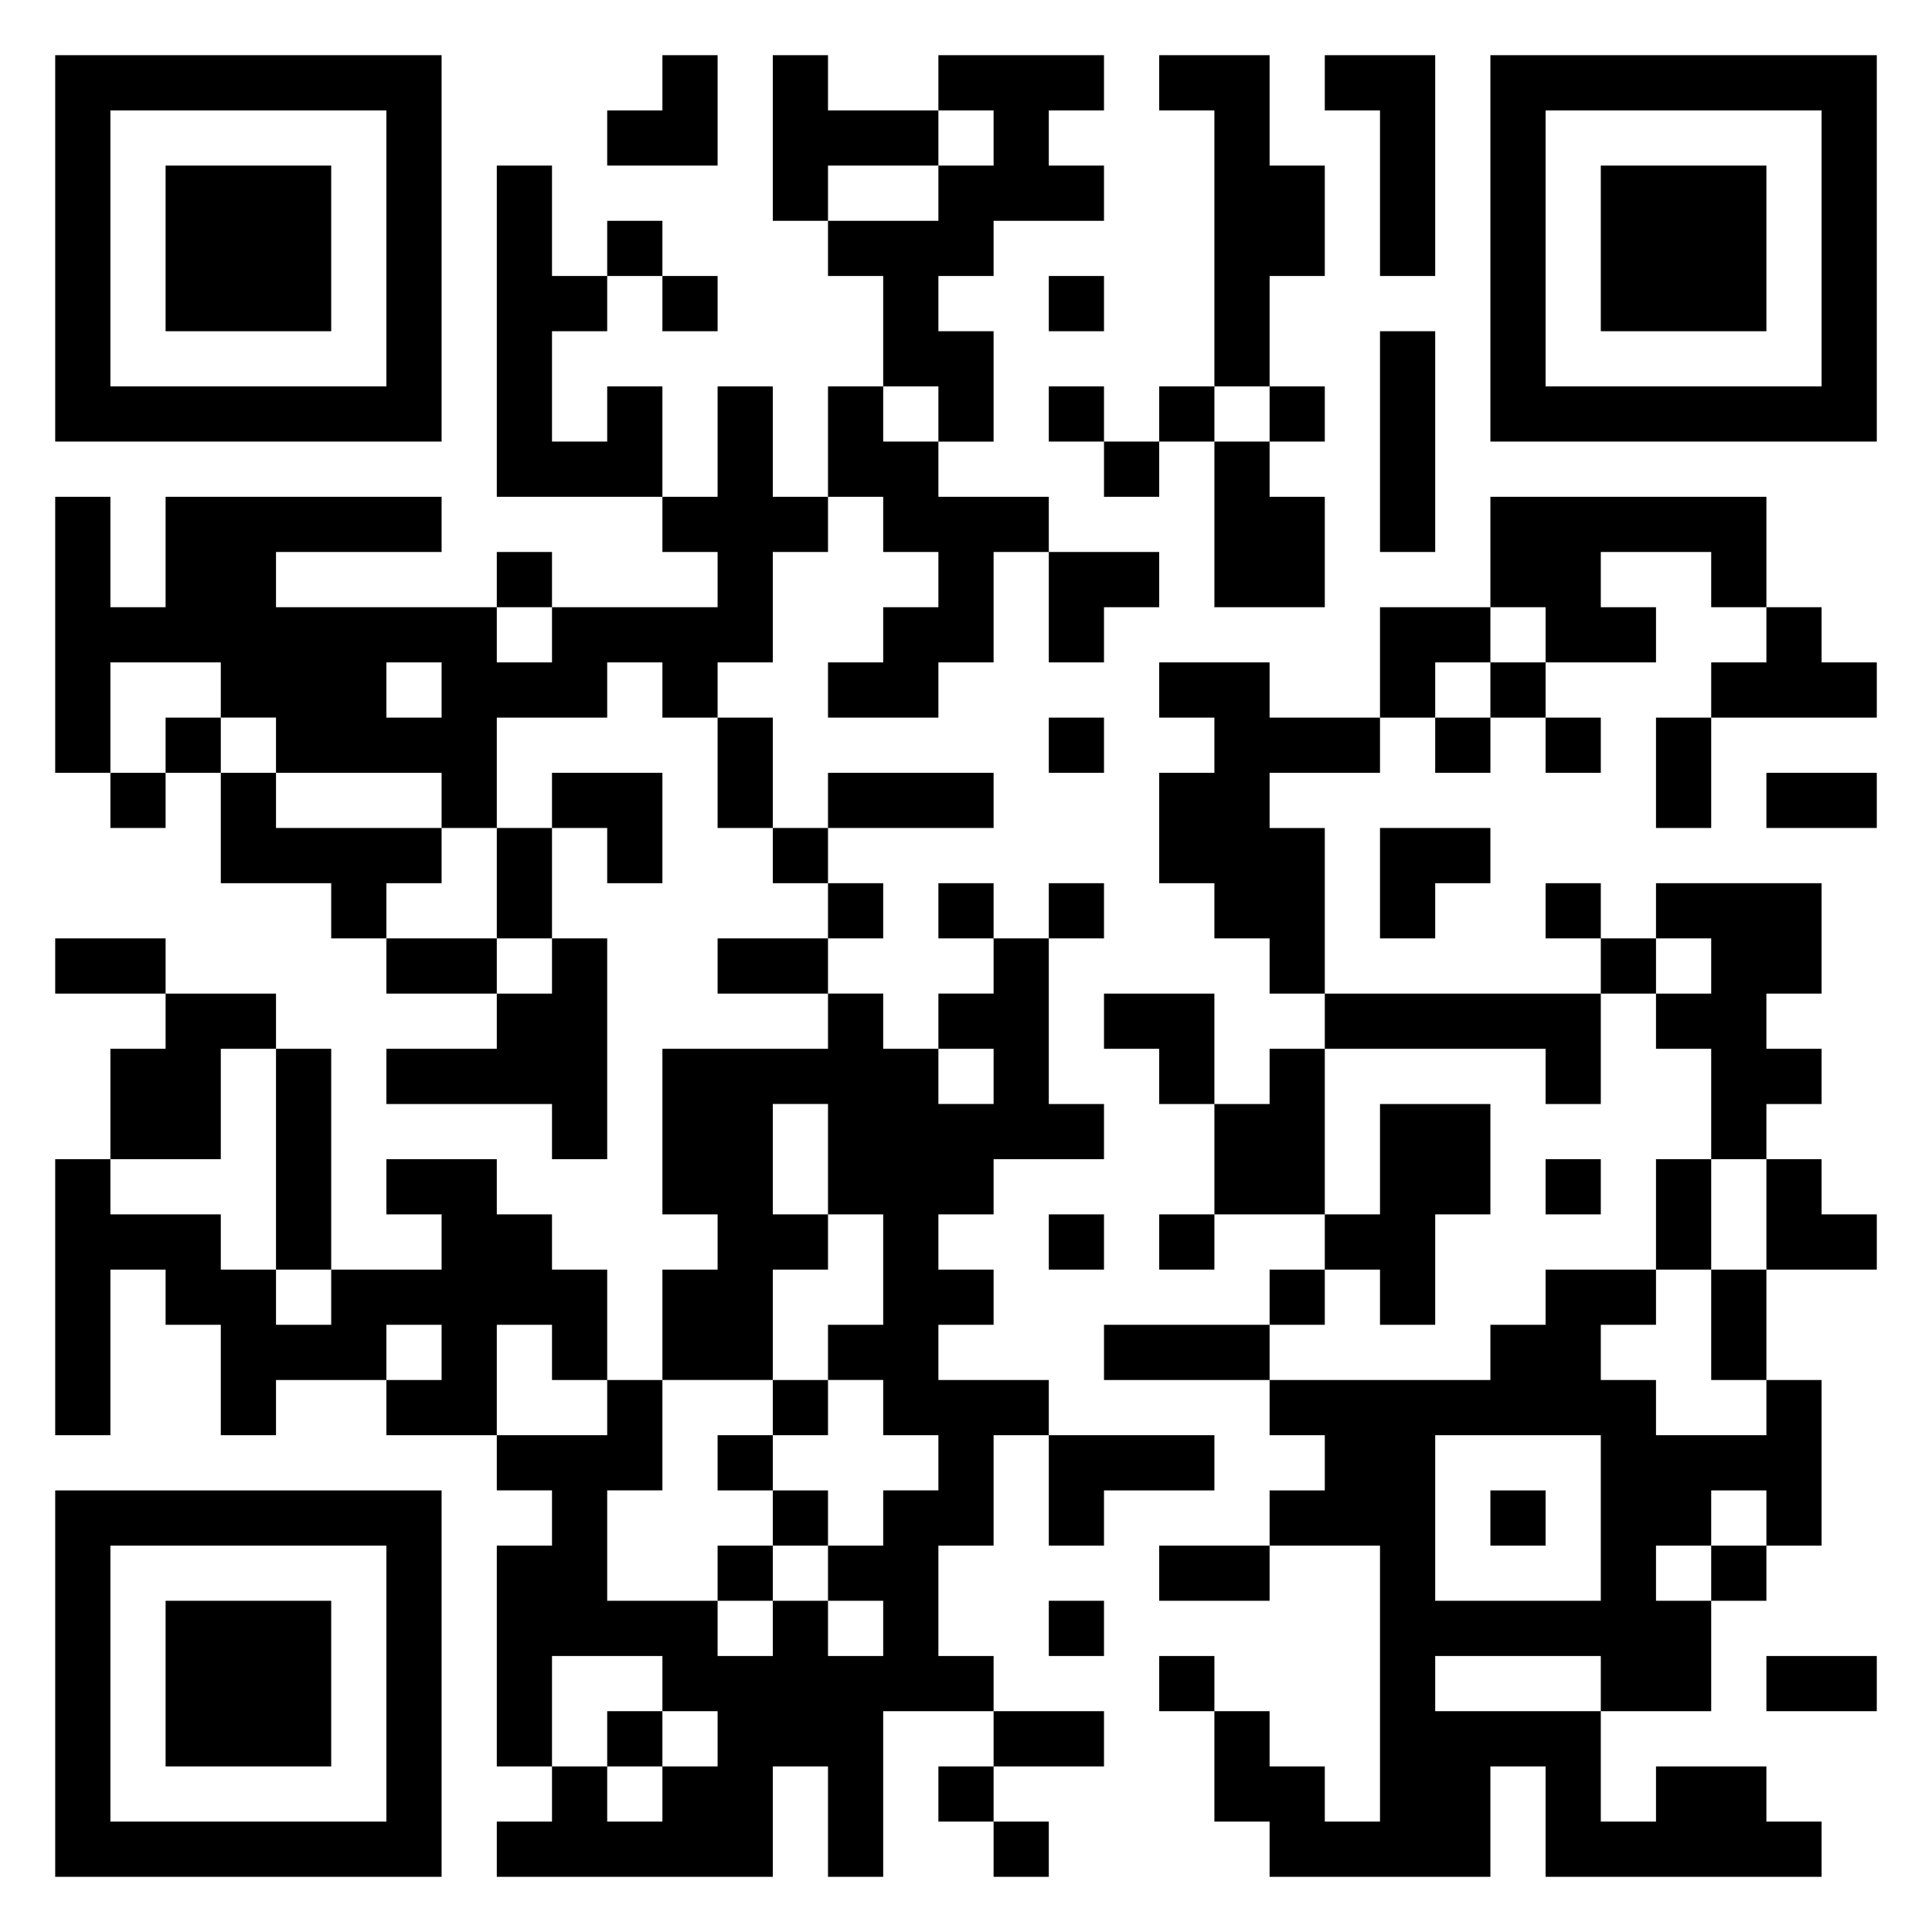 <svg xmlns="http://www.w3.org/2000/svg" viewBox="0 0 35 35"><path d="M1 1h7v7h-7zM12 1h1v2h-2v-1h1zM14 1h1v1h2v1h-2v1h-1zM17 1h3v1h-1v1h1v1h-2v1h-1v1h1v2h-1v-1h-1v-2h-1v-1h2v-1h1v-1h-1zM21 1h2v2h1v2h-1v2h-1v-5h-1zM24 1h2v4h-1v-3h-1zM27 1h7v7h-7zM2 2v5h5v-5zM28 2v5h5v-5zM3 3h3v3h-3zM9 3h1v2h1v1h-1v2h1v-1h1v2h-3zM29 3h3v3h-3zM11 4h1v1h-1zM12 5h1v1h-1zM19 5h1v1h-1zM25 6h1v4h-1zM13 7h1v2h1v1h-1v2h-1v1h-1v-1h-1v1h-2v2h-1v-1h-3v-1h-1v-1h-2v2h-1v-5h1v2h1v-2h5v1h-3v1h4v1h1v-1h3v-1h-1v-1h1zM15 7h1v1h1v1h2v1h-1v2h-1v1h-2v-1h1v-1h1v-1h-1v-1h-1zM19 7h1v1h-1zM21 7h1v1h-1zM23 7h1v1h-1zM20 8h1v1h-1zM22 8h1v1h1v2h-2zM27 9h5v2h-1v-1h-2v1h1v1h-2v-1h-1zM9 10h1v1h-1zM19 10h2v1h-1v1h-1zM25 11h2v1h-1v1h-1zM32 11h1v1h1v1h-3v-1h1zM7 12v1h1v-1zM21 12h2v1h2v1h-2v1h1v3h-1v-1h-1v-1h-1v-2h1v-1h-1zM27 12h1v1h-1zM3 13h1v1h-1zM13 13h1v2h-1zM19 13h1v1h-1zM26 13h1v1h-1zM28 13h1v1h-1zM30 13h1v2h-1zM2 14h1v1h-1zM4 14h1v1h3v1h-1v1h-1v-1h-2zM10 14h2v2h-1v-1h-1zM15 14h3v1h-3zM32 14h2v1h-2zM9 15h1v2h-1zM14 15h1v1h-1zM25 15h2v1h-1v1h-1zM15 16h1v1h-1zM17 16h1v1h-1zM19 16h1v1h-1zM28 16h1v1h-1zM30 16h3v2h-1v1h1v1h-1v1h-1v-2h-1v-1h1v-1h-1zM1 17h2v1h-2zM7 17h2v1h-2zM10 17h1v4h-1v-1h-3v-1h2v-1h1zM13 17h2v1h-2zM18 17h1v3h1v1h-2v1h-1v1h1v1h-1v1h2v1h-1v2h-1v2h1v1h-2v3h-1v-2h-1v2h-5v-1h1v-1h1v1h1v-1h1v-1h-1v-1h-2v2h-1v-4h1v-1h-1v-1h2v-1h1v2h-1v2h2v1h1v-1h1v1h1v-1h-1v-1h1v-1h1v-1h-1v-1h-1v-1h1v-2h-1v-2h-1v2h1v1h-1v2h-2v-2h1v-1h-1v-3h3v-1h1v1h1v1h1v-1h-1v-1h1zM29 17h1v1h-1zM3 18h2v1h-1v2h-2v-2h1zM20 18h2v2h-1v-1h-1zM24 18h5v2h-1v-1h-4zM5 19h1v4h-1zM23 19h1v3h-2v-2h1zM25 20h2v2h-1v2h-1v-1h-1v-1h1zM1 21h1v1h2v1h1v1h1v-1h2v-1h-1v-1h2v1h1v1h1v2h-1v-1h-1v2h-2v-1h1v-1h-1v1h-2v1h-1v-2h-1v-1h-1v3h-1zM28 21h1v1h-1zM30 21h1v2h-1zM32 21h1v1h1v1h-2zM19 22h1v1h-1zM21 22h1v1h-1zM23 23h1v1h-1zM28 23h2v1h-1v1h1v1h2v-1h1v3h-1v-1h-1v1h-1v1h1v2h-2v-1h-3v1h3v2h1v-1h2v1h1v1h-5v-2h-1v2h-4v-1h-1v-2h1v1h1v1h1v-5h-2v-1h1v-1h-1v-1h4v-1h1zM31 23h1v2h-1zM20 24h3v1h-3zM14 25h1v1h-1zM13 26h1v1h-1zM19 26h3v1h-2v1h-1zM26 26v3h3v-3zM1 27h7v7h-7zM14 27h1v1h-1zM27 27h1v1h-1zM2 28v5h5v-5zM13 28h1v1h-1zM21 28h2v1h-2zM31 28h1v1h-1zM3 29h3v3h-3zM19 29h1v1h-1zM21 30h1v1h-1zM32 30h2v1h-2zM11 31h1v1h-1zM18 31h2v1h-2zM17 32h1v1h-1zM18 33h1v1h-1z"/></svg>